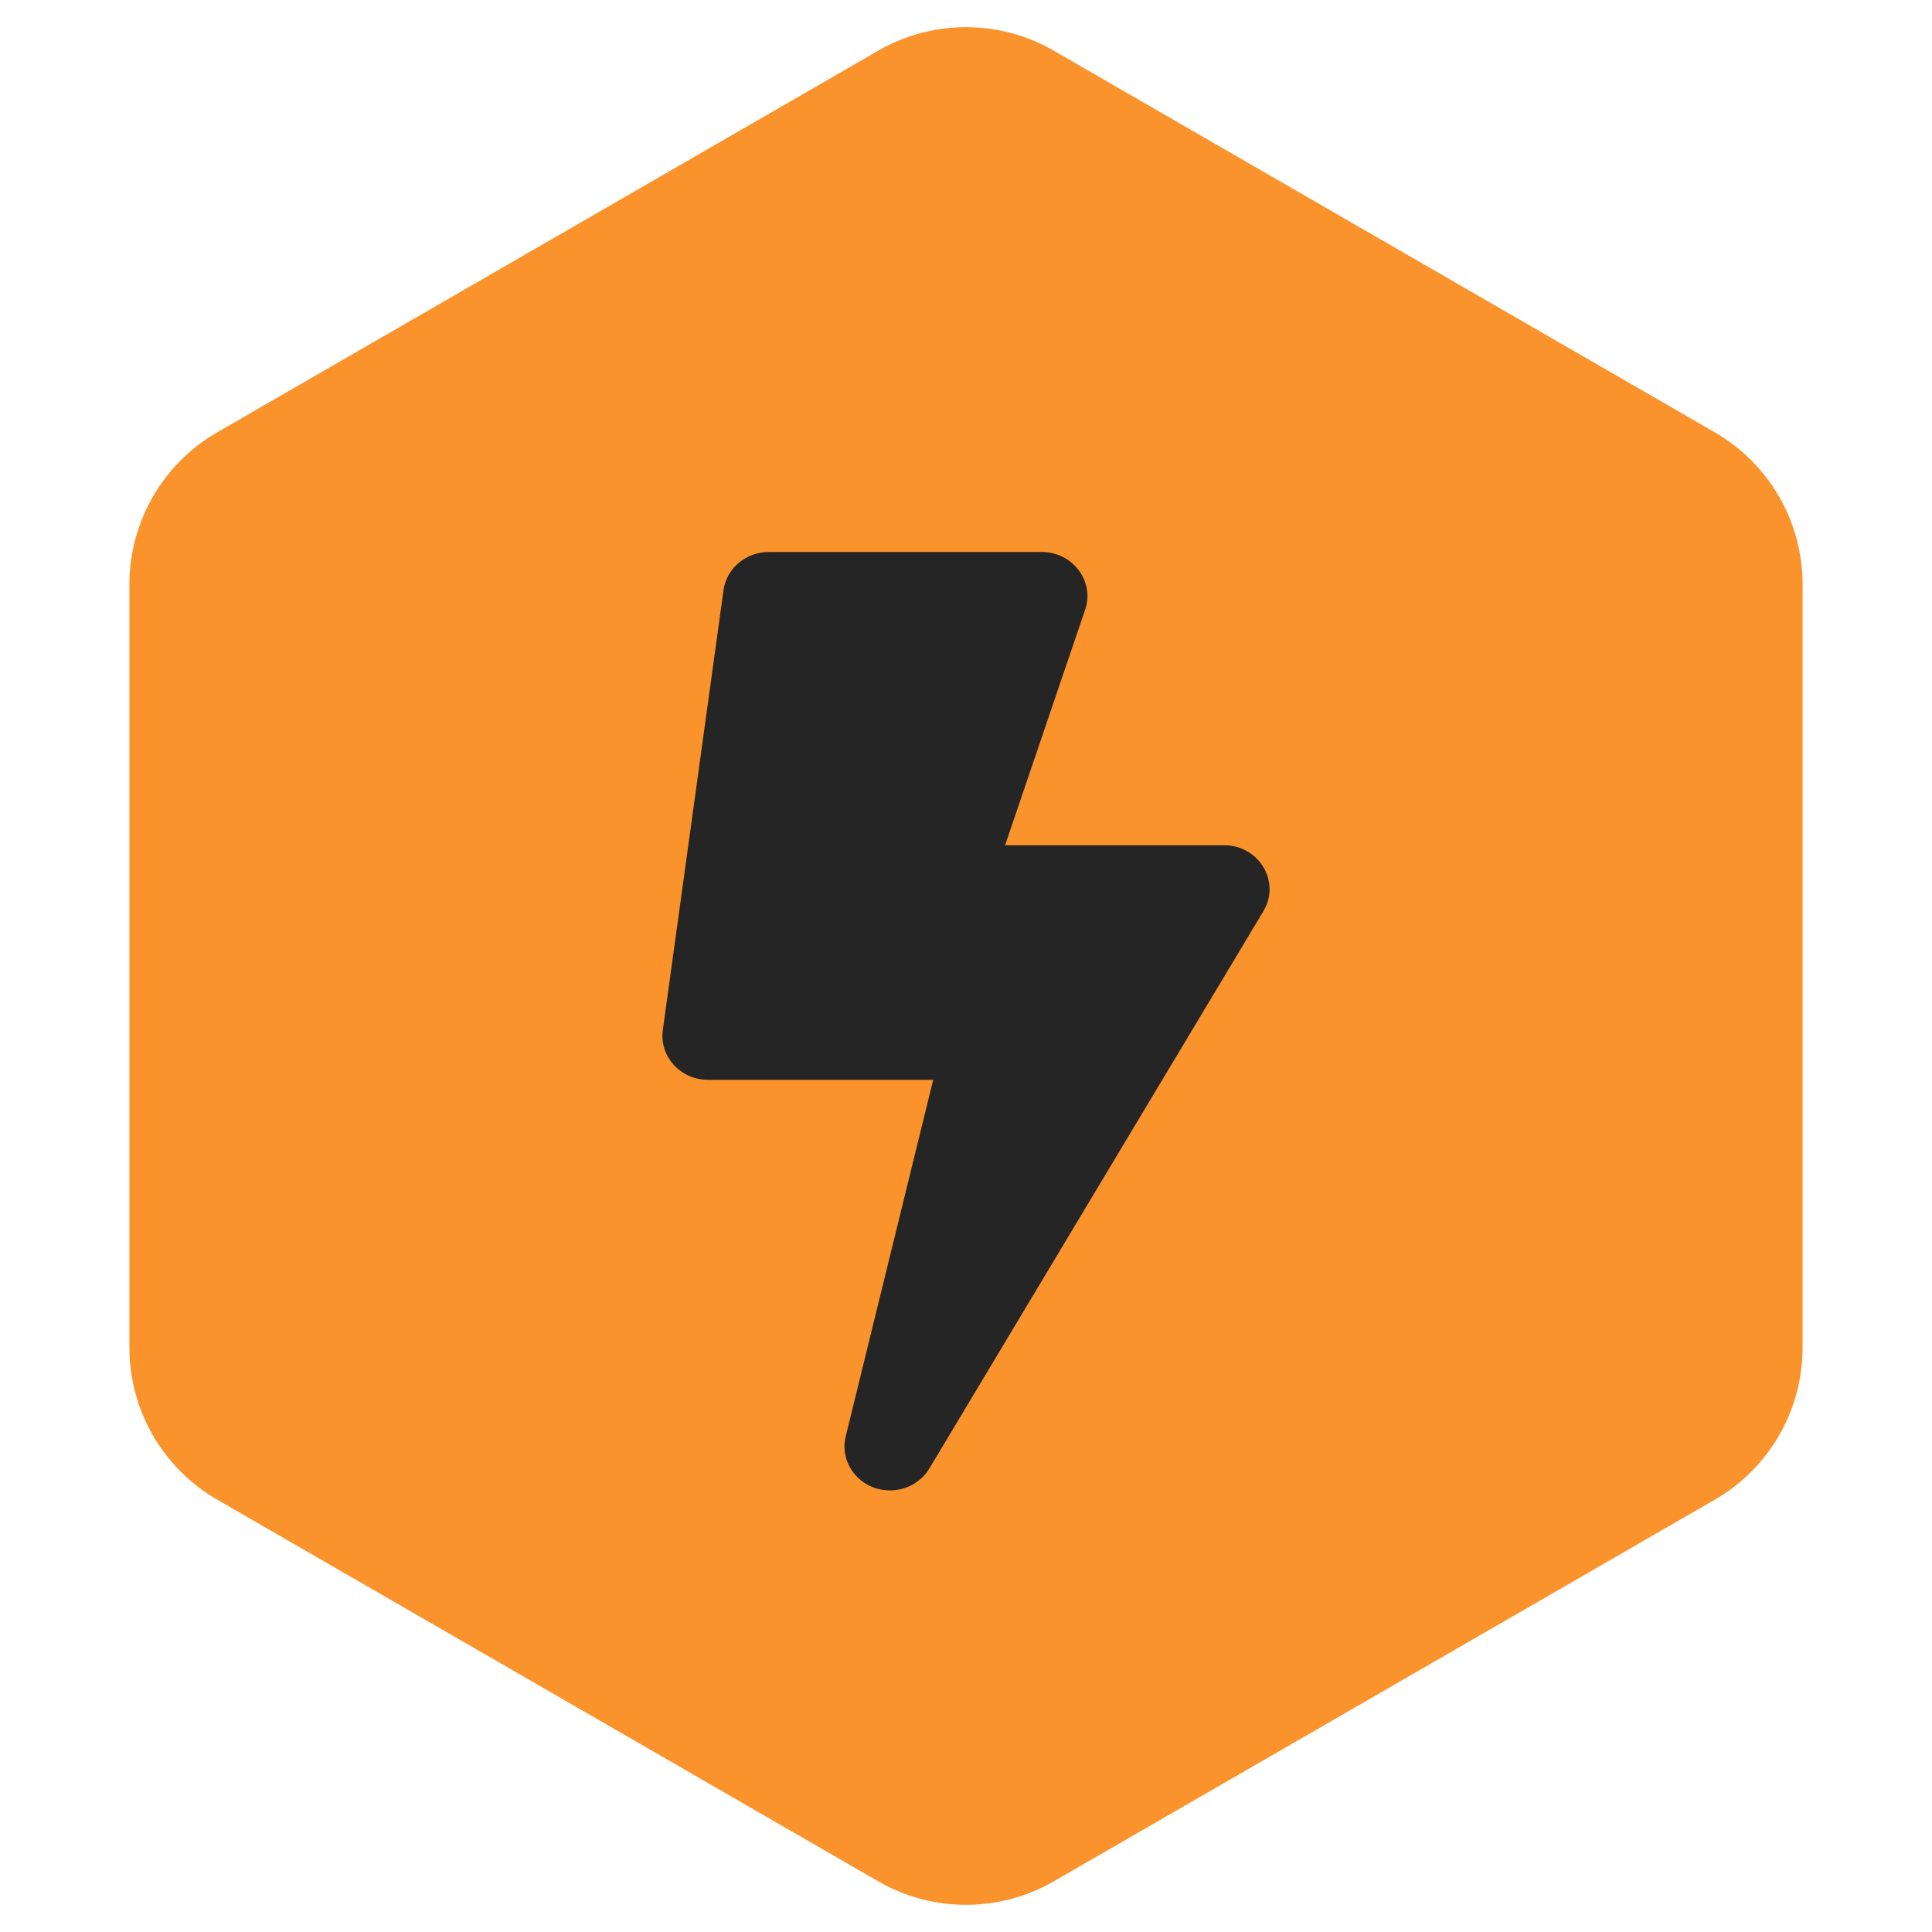 <svg width="55" height="55" viewBox="0 0 55 55" fill="none" xmlns="http://www.w3.org/2000/svg">
<path d="M25 1.443C26.547 0.55 28.453 0.55 30 1.443L48.816 12.307C50.363 13.2 51.316 14.85 51.316 16.637V38.363C51.316 40.15 50.363 41.8 48.816 42.693L30 53.557C28.453 54.45 26.547 54.45 25 53.557L6.184 42.693C4.637 41.8 3.684 40.15 3.684 38.363V16.637C3.684 14.85 4.637 13.2 6.184 12.307L25 1.443Z" fill="#FB932C"/>
<path d="M34.847 24.062H28.613L30.914 17.29C31.131 16.497 30.509 15.714 29.661 15.714H21.883C21.235 15.714 20.683 16.179 20.597 16.8L18.869 29.322C18.766 30.073 19.371 30.741 20.154 30.741H26.566L24.076 40.889C23.881 41.682 24.508 42.429 25.334 42.429C25.788 42.429 26.22 42.199 26.458 41.803L35.965 25.941C36.467 25.111 35.846 24.062 34.847 24.062Z" fill="#252525"/>
</svg>
